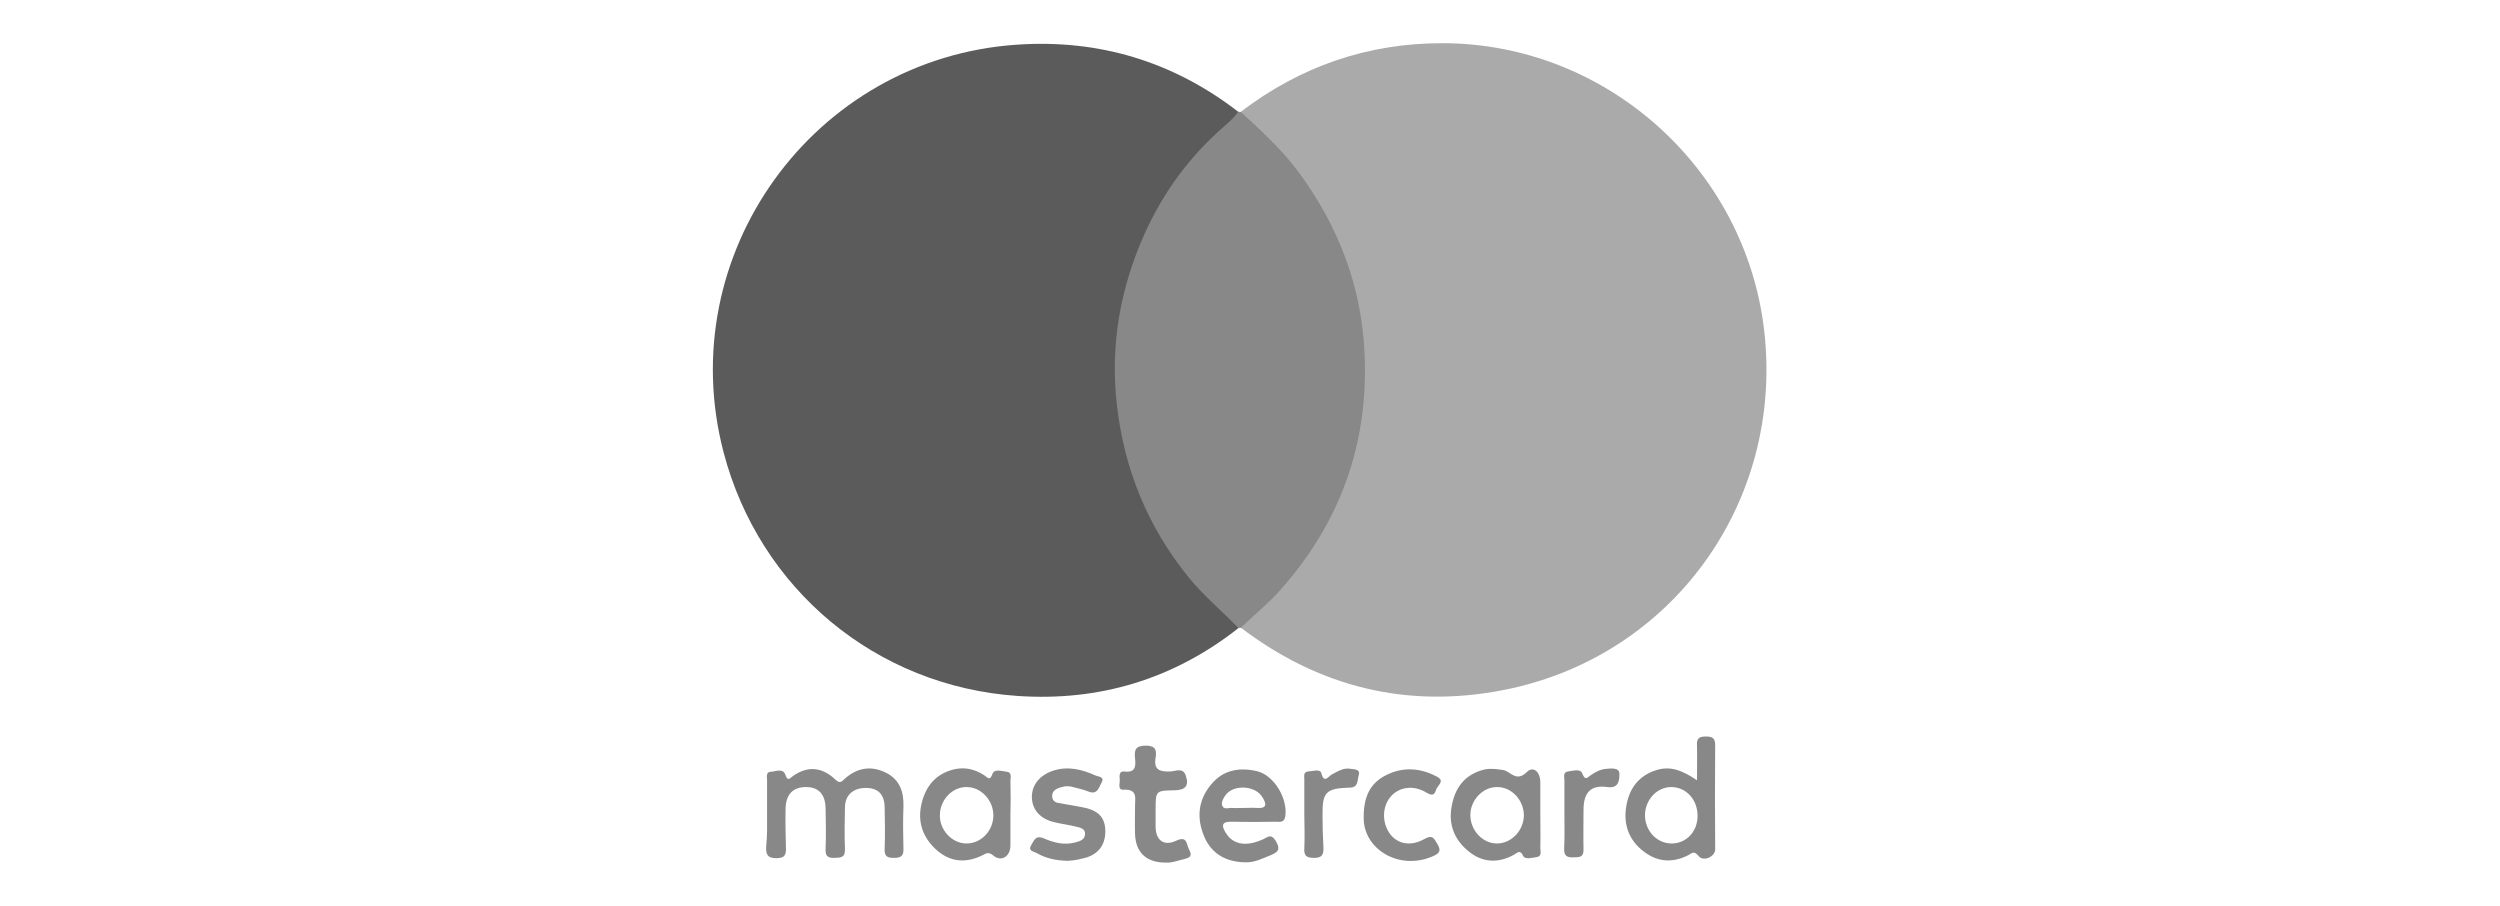 <svg width="69" height="25" viewBox="0 0 69 25" fill="none" xmlns="http://www.w3.org/2000/svg">
<path d="M34.239 3.091C35.886 1.833 37.743 1.192 39.804 1.192C44.33 1.192 48.183 4.648 48.694 9.142C49.229 13.871 46.147 18.137 41.491 19.046C38.83 19.565 36.405 18.965 34.239 17.318C34.15 17.132 34.312 17.051 34.41 16.953C34.896 16.483 35.383 16.004 35.788 15.453C36.827 14.017 37.419 12.427 37.492 10.65C37.605 7.771 36.567 5.386 34.418 3.48C34.288 3.383 34.142 3.285 34.239 3.091Z" fill="#AAAAAA"/>
<path d="M34.182 17.335C32.39 18.746 30.337 19.363 28.082 19.208C24.173 18.941 20.96 16.256 19.971 12.484C18.543 7.033 22.445 1.614 28.066 1.233C30.329 1.079 32.373 1.695 34.174 3.083C34.28 3.342 34.069 3.464 33.923 3.585C33.176 4.234 32.584 4.997 32.09 5.849C31.506 6.863 31.14 7.958 31.019 9.126C30.694 12.216 31.684 14.812 33.996 16.905C34.126 17.018 34.255 17.124 34.182 17.335Z" fill="#5B5B5B"/>
<path d="M34.182 17.335C33.728 16.864 33.217 16.442 32.803 15.931C31.676 14.536 31.027 12.954 30.824 11.162C30.638 9.507 30.922 7.933 31.603 6.425C32.114 5.297 32.836 4.315 33.777 3.496C33.923 3.366 34.069 3.245 34.174 3.083C34.199 3.083 34.223 3.091 34.247 3.091C34.831 3.626 35.415 4.161 35.886 4.81C36.957 6.287 37.581 7.925 37.662 9.758C37.776 12.257 36.989 14.431 35.326 16.296C34.994 16.669 34.604 16.978 34.247 17.326C34.215 17.326 34.199 17.335 34.182 17.335Z" fill="#888888"/>
<path d="M21.171 22.461C21.171 22.153 21.171 21.845 21.171 21.544C21.171 21.455 21.131 21.301 21.277 21.301C21.415 21.293 21.617 21.188 21.682 21.398C21.739 21.569 21.804 21.48 21.869 21.431C22.291 21.123 22.696 21.171 23.061 21.52C23.167 21.617 23.215 21.593 23.305 21.504C23.637 21.196 24.027 21.123 24.432 21.317C24.83 21.504 24.951 21.853 24.935 22.274C24.919 22.656 24.927 23.045 24.935 23.434C24.943 23.637 24.846 23.678 24.668 23.678C24.481 23.678 24.408 23.629 24.416 23.434C24.432 23.053 24.424 22.664 24.416 22.274C24.408 21.926 24.238 21.747 23.897 21.747C23.548 21.747 23.329 21.942 23.321 22.274C23.313 22.664 23.305 23.045 23.321 23.434C23.329 23.678 23.199 23.67 23.029 23.678C22.834 23.686 22.777 23.613 22.786 23.426C22.802 23.053 22.794 22.68 22.786 22.307C22.777 21.926 22.599 21.731 22.266 21.723C21.893 21.715 21.691 21.918 21.682 22.315C21.674 22.664 21.682 23.021 21.691 23.369C21.699 23.556 21.691 23.686 21.431 23.686C21.163 23.686 21.139 23.564 21.147 23.353C21.18 23.053 21.171 22.753 21.171 22.461Z" fill="#888888"/>
<path d="M29.478 23.759C29.145 23.751 28.877 23.694 28.618 23.548C28.537 23.499 28.358 23.491 28.464 23.321C28.537 23.207 28.577 23.045 28.796 23.134C29.08 23.256 29.372 23.337 29.689 23.248C29.81 23.215 29.94 23.175 29.948 23.021C29.956 22.875 29.818 22.842 29.713 22.818C29.518 22.769 29.315 22.745 29.113 22.696C28.715 22.607 28.488 22.356 28.48 22.007C28.472 21.666 28.699 21.39 29.072 21.269C29.478 21.139 29.859 21.236 30.224 21.398C30.305 21.439 30.5 21.431 30.402 21.601C30.329 21.731 30.289 21.95 30.037 21.845C29.891 21.788 29.737 21.755 29.583 21.715C29.445 21.682 29.315 21.707 29.186 21.763C29.096 21.804 29.04 21.869 29.04 21.974C29.04 22.08 29.105 22.145 29.21 22.161C29.421 22.201 29.632 22.234 29.843 22.274C30.313 22.356 30.5 22.55 30.508 22.94C30.508 23.353 30.281 23.621 29.843 23.702C29.705 23.743 29.567 23.751 29.478 23.759Z" fill="#888888"/>
<path d="M32.195 23.808C31.635 23.816 31.335 23.524 31.327 22.996C31.319 22.761 31.327 22.518 31.327 22.282C31.319 22.055 31.424 21.771 31.003 21.796C30.84 21.804 30.913 21.617 30.905 21.52C30.897 21.423 30.881 21.277 31.027 21.293C31.343 21.334 31.351 21.147 31.327 20.928C31.303 20.701 31.335 20.579 31.627 20.579C31.903 20.579 31.927 20.717 31.895 20.912C31.838 21.252 32.008 21.301 32.3 21.293C32.447 21.285 32.657 21.171 32.73 21.415C32.82 21.682 32.722 21.804 32.43 21.812C31.895 21.82 31.895 21.82 31.895 22.355C31.895 22.518 31.895 22.672 31.895 22.834C31.903 23.191 32.122 23.361 32.455 23.207C32.779 23.053 32.739 23.305 32.82 23.451C32.949 23.678 32.755 23.686 32.625 23.726C32.471 23.767 32.317 23.816 32.195 23.808Z" fill="#888888"/>
<path d="M37.638 22.583C37.63 21.991 37.816 21.61 38.263 21.391C38.733 21.155 39.212 21.196 39.666 21.439C39.893 21.561 39.666 21.683 39.633 21.804C39.585 21.975 39.495 21.95 39.358 21.869C39.025 21.674 38.676 21.715 38.441 21.926C38.206 22.145 38.133 22.51 38.263 22.834C38.433 23.256 38.863 23.41 39.309 23.159C39.536 23.029 39.577 23.135 39.674 23.297C39.796 23.5 39.706 23.564 39.536 23.637C38.611 24.035 37.638 23.435 37.638 22.583Z" fill="#888888"/>
<path d="M43.178 22.461C43.178 22.153 43.178 21.853 43.178 21.545C43.178 21.456 43.13 21.309 43.276 21.293C43.413 21.277 43.616 21.204 43.673 21.35C43.746 21.553 43.811 21.464 43.9 21.399C44.03 21.309 44.176 21.228 44.338 21.22C44.476 21.204 44.695 21.188 44.695 21.35C44.695 21.496 44.703 21.772 44.362 21.723C43.9 21.658 43.705 21.877 43.705 22.356C43.705 22.721 43.697 23.078 43.705 23.443C43.714 23.67 43.576 23.662 43.422 23.662C43.259 23.67 43.17 23.629 43.17 23.443C43.186 23.118 43.178 22.794 43.178 22.461Z" fill="#888888"/>
<path d="M35.999 22.453C35.999 22.137 35.999 21.821 35.999 21.504C35.999 21.423 35.967 21.302 36.105 21.293C36.235 21.285 36.437 21.212 36.47 21.342C36.543 21.634 36.664 21.431 36.746 21.383C36.916 21.293 37.086 21.18 37.281 21.22C37.37 21.237 37.557 21.22 37.5 21.399C37.459 21.529 37.5 21.731 37.257 21.739C36.592 21.756 36.494 21.861 36.502 22.51C36.502 22.802 36.51 23.102 36.527 23.394C36.535 23.589 36.486 23.678 36.267 23.678C36.064 23.678 35.983 23.621 35.999 23.41C36.016 23.094 35.999 22.778 35.999 22.453Z" fill="#888888"/>
<path d="M47.339 20.563C47.339 20.352 47.242 20.328 47.072 20.328C46.893 20.328 46.828 20.384 46.837 20.563C46.845 20.863 46.837 21.171 46.837 21.536C46.455 21.277 46.123 21.131 45.725 21.252C45.239 21.398 44.971 21.755 44.89 22.226C44.792 22.745 44.955 23.199 45.385 23.515C45.766 23.799 46.171 23.816 46.593 23.605C46.691 23.556 46.747 23.459 46.885 23.629C47.015 23.791 47.339 23.645 47.339 23.442C47.331 22.485 47.331 21.52 47.339 20.563ZM46.123 23.28C45.717 23.272 45.401 22.923 45.401 22.493C45.409 22.064 45.741 21.715 46.139 21.723C46.544 21.731 46.853 22.072 46.853 22.518C46.853 22.956 46.536 23.288 46.123 23.28Z" fill="#888888"/>
<path d="M42.513 23.393C42.521 23.085 42.513 22.785 42.513 22.477C42.513 22.185 42.513 21.885 42.513 21.593C42.513 21.301 42.318 21.13 42.14 21.309C41.84 21.601 41.694 21.285 41.483 21.252C41.312 21.228 41.15 21.203 40.98 21.236C40.469 21.358 40.185 21.69 40.08 22.185C39.958 22.712 40.12 23.158 40.526 23.491C40.915 23.815 41.353 23.832 41.791 23.588C41.88 23.54 41.953 23.434 42.042 23.629C42.091 23.726 42.294 23.677 42.424 23.653C42.562 23.629 42.513 23.491 42.513 23.393ZM41.329 23.28C40.931 23.288 40.59 22.931 40.582 22.509C40.574 22.096 40.915 21.723 41.312 21.723C41.71 21.714 42.051 22.071 42.059 22.493C42.059 22.915 41.726 23.272 41.329 23.28Z" fill="#888888"/>
<path d="M27.888 21.552C27.888 21.463 27.936 21.317 27.79 21.301C27.652 21.285 27.442 21.212 27.393 21.358C27.32 21.569 27.255 21.455 27.166 21.398C26.906 21.228 26.631 21.163 26.322 21.236C25.835 21.358 25.552 21.69 25.438 22.169C25.308 22.696 25.479 23.142 25.876 23.483C26.249 23.799 26.671 23.824 27.117 23.605C27.215 23.556 27.279 23.499 27.417 23.613C27.636 23.799 27.888 23.637 27.888 23.337C27.888 23.053 27.888 22.769 27.888 22.485C27.896 22.185 27.896 21.869 27.888 21.552ZM26.663 23.28C26.265 23.272 25.925 22.899 25.941 22.485C25.949 22.064 26.298 21.707 26.695 21.723C27.093 21.731 27.425 22.104 27.417 22.518C27.409 22.94 27.069 23.288 26.663 23.28Z" fill="#888888"/>
<path d="M34.693 21.285C34.215 21.172 33.761 21.245 33.428 21.65C33.055 22.096 33.022 22.599 33.249 23.118C33.46 23.589 33.866 23.792 34.369 23.8C34.629 23.808 34.847 23.694 35.083 23.597C35.31 23.508 35.334 23.41 35.204 23.2C35.091 23.021 35.01 23.086 34.888 23.151C34.41 23.378 34.036 23.321 33.834 22.989C33.72 22.81 33.696 22.672 33.988 22.68C34.393 22.688 34.807 22.688 35.212 22.68C35.318 22.68 35.44 22.713 35.472 22.542C35.553 22.056 35.172 21.399 34.693 21.285ZM34.693 22.299C34.572 22.291 34.442 22.299 34.32 22.299C34.215 22.299 34.117 22.307 34.012 22.299C33.915 22.291 33.785 22.356 33.736 22.242C33.696 22.137 33.769 22.023 33.834 21.934C34.061 21.642 34.653 21.683 34.839 21.999C34.945 22.161 34.993 22.323 34.693 22.299Z" fill="#888888"/>
</svg>

